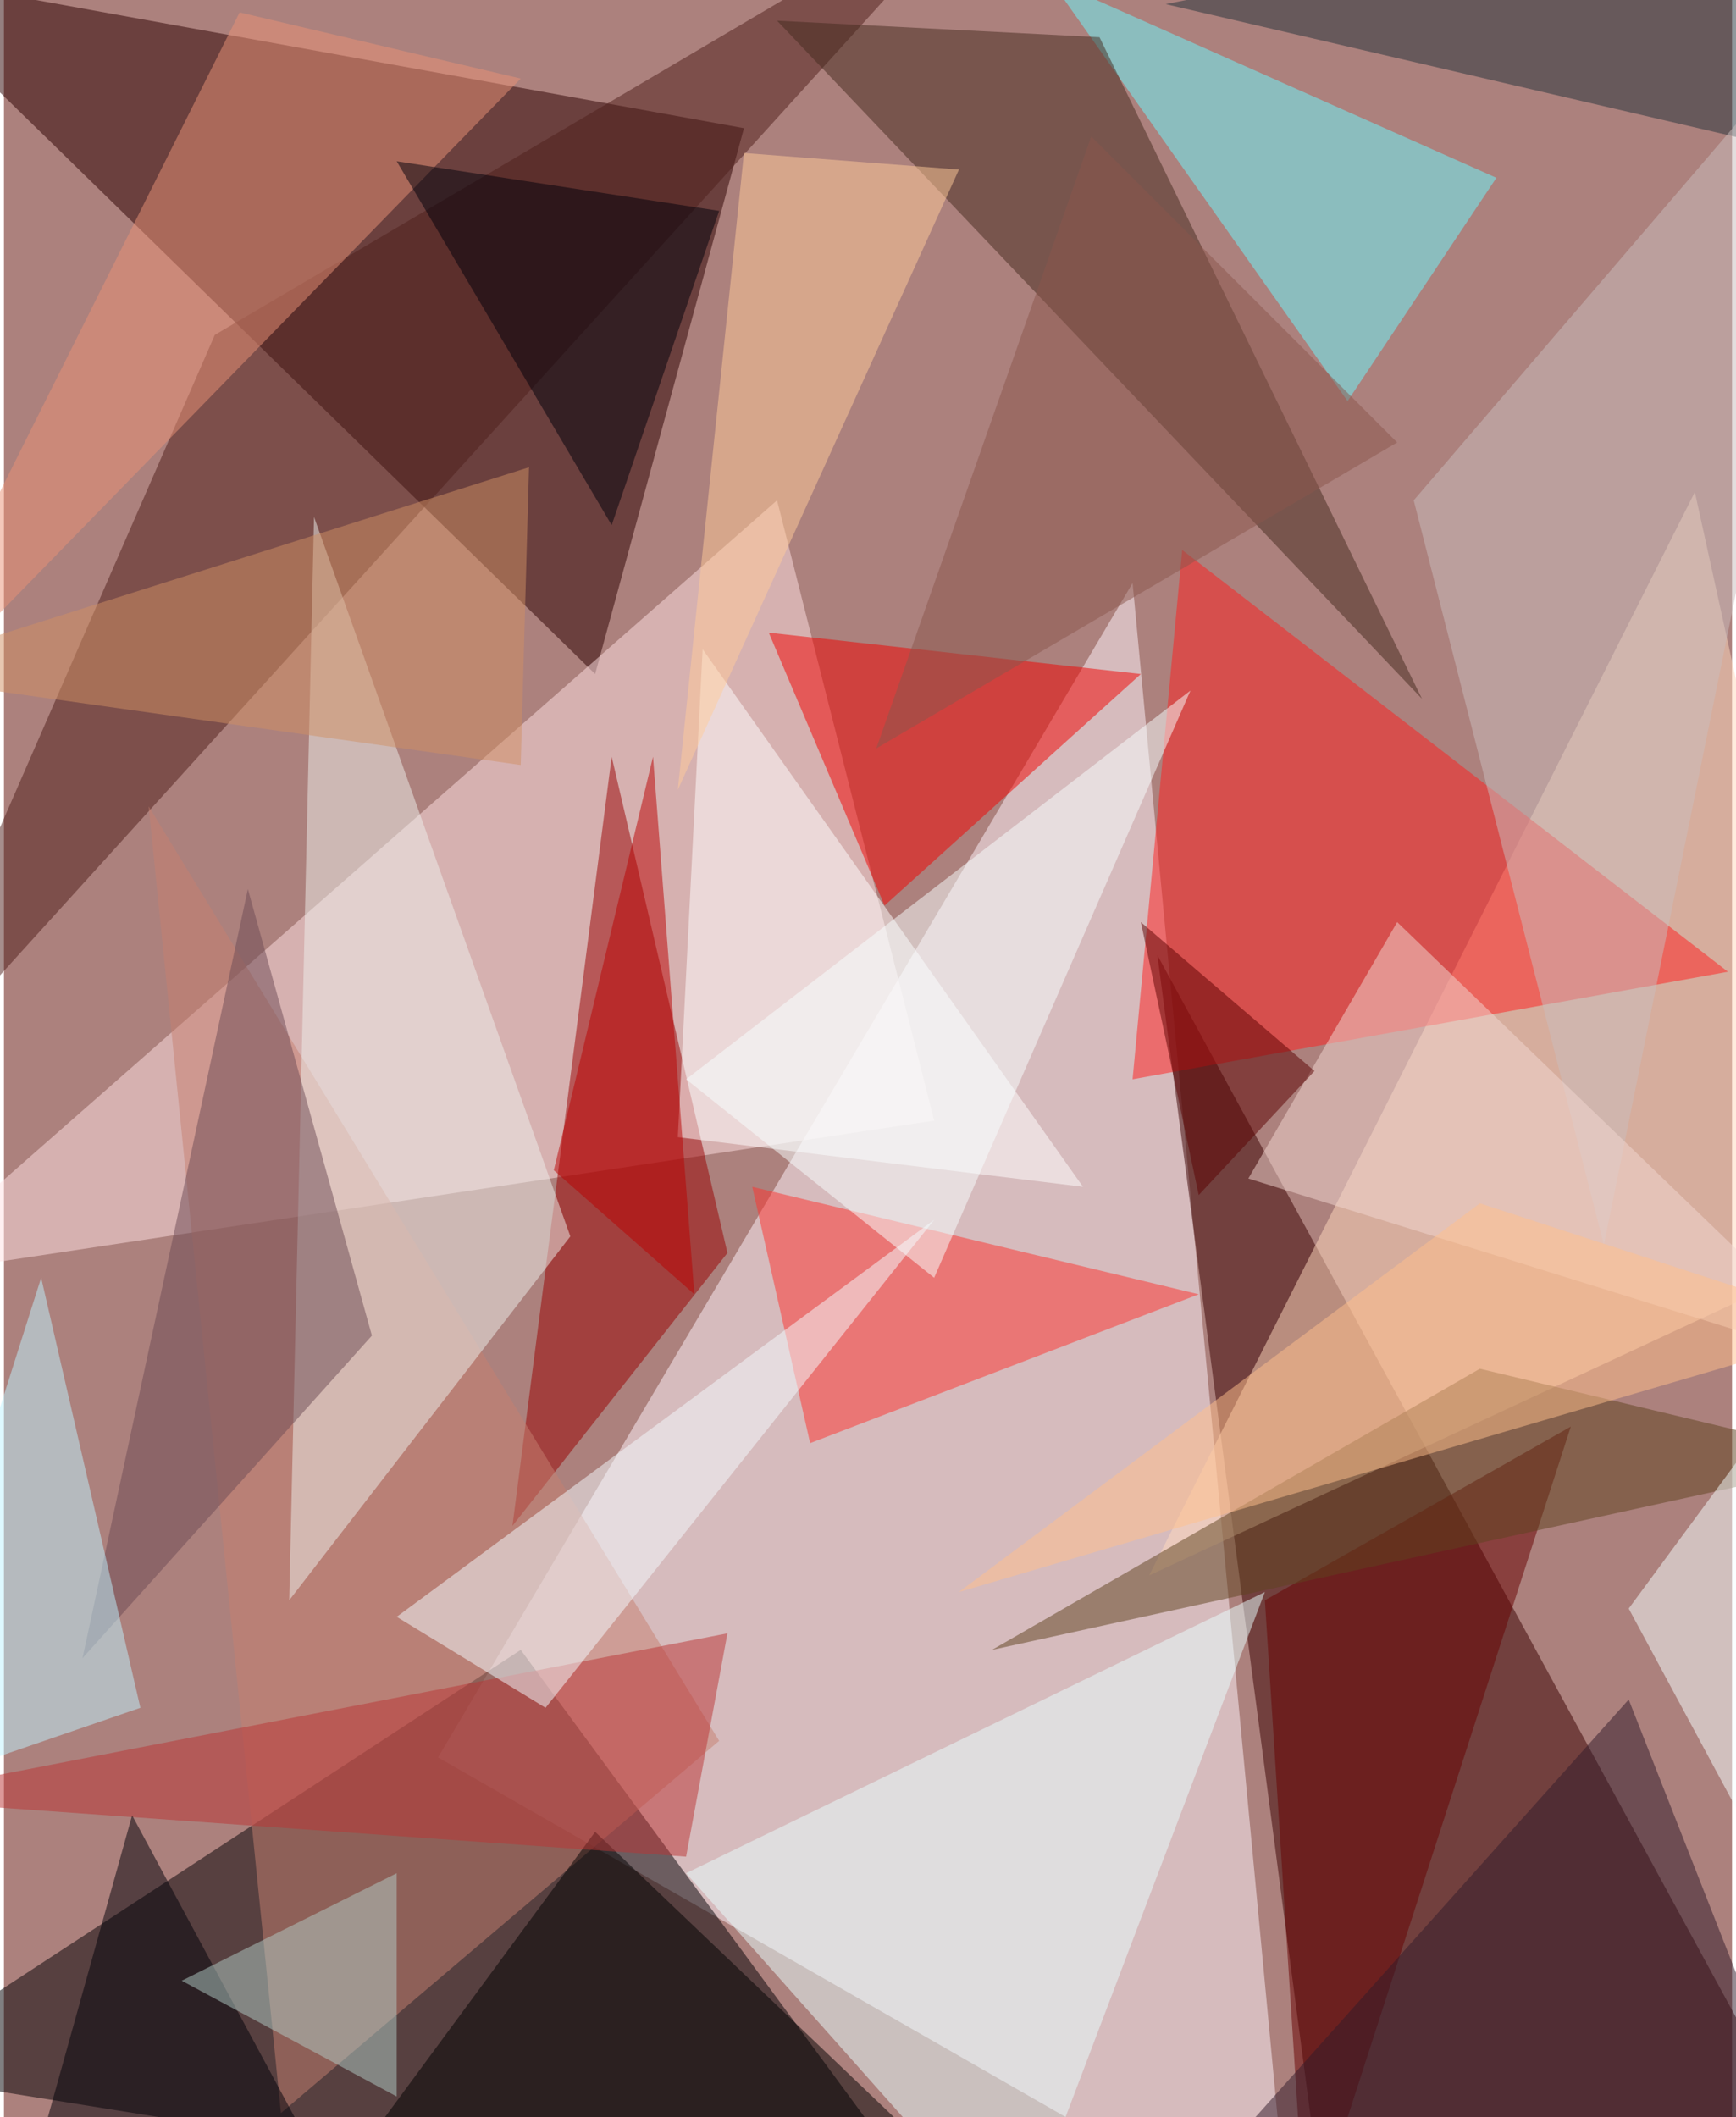 <svg xmlns="http://www.w3.org/2000/svg" width="228" height="278" viewBox="0 0 836 1024"><path fill="#ac817d" d="M0 0h836v1024H0z"/><g fill-opacity=".502"><path fill="#fff6fd" d="M622 1086L210 850l336-568z"/><path fill="#380000" d="M634 1038l264 48-340-624z"/><path fill="#030005" d="M462 1086L250 798l-312 204z"/><path fill="#2a0000" d="M-62-14l348 340 72-264z"/><path fill="#ffe2e3" d="M-54 618l428-376 76 300z"/><path fill="#ffdabe" d="M898 602L554 762l264-524z"/><path fill="#970000" d="M246 738l48-372 56 240z"/><path fill="#ff1e1e" d="M570 266l264 204-288 52z"/><path fill="#6afaff" d="M650 194L506-10l216 96z"/><path fill="#4f1f1b" d="M-62 538L482-62 102 162z"/><path fill="#c57f71" d="M346 842l-212 180-64-632z"/><path fill="#452b1f" d="M686 338L530 18l-156-8z"/><path fill="#eeefec" d="M150 250l-12 524 136-176z"/><path fill="#e8ffff" d="M330 906l280-136-120 316z"/><path fill="#fff" d="M326 550l12-236 184 260z"/><path fill="#f20300" d="M370 306l180 20-124 112z"/><path fill="#fd322f" d="M578 626l-216-52 28 124z"/><path d="M286 886l176 168-288-16z"/><path fill="#600" d="M758 690l-128 396-20-312z"/><path fill="#ea9276" d="M114 6L-62 358 250 38z"/><path fill="#5f431f" d="M714 662L478 798l420-92z"/><path fill="#22323b" d="M562 2l292 68 8-128z"/><path fill="#c9bebd" d="M898-10L774 602l-92-360z"/><path fill="#b93434" d="M350 790l-412 80 392 28z"/><path fill="#f1d7d2" d="M674 446l-72 124 296 92z"/><path fill="#6c4a54" d="M38 802l80-372 60 216z"/><path fill="#bdf4ff" d="M-62 870l128-44-48-208z"/><path fill="#f4fbfe" d="M190 782l260-192-188 236z"/><path fill="#00000b" d="M294 254L190 78l156 24z"/><path fill="#000009" d="M14 1050l160 36L62 878z"/><path fill="#f8ffff" d="M450 618l124-284-244 188z"/><path fill="#ffcb9a" d="M358 74l104 8-136 300z"/><path fill="#d08f64" d="M250 370l4-144-316 100z"/><path fill="#b90000" d="M266 566l68 60-20-260z"/><path fill="#f5ffff" d="M898 626L786 778l112 208z"/><path fill="#5b0000" d="M634 518l-84-72 28 132z"/><path fill="#311a2b" d="M550 1086l324-40-88-224z"/><path fill="#ffbf8c" d="M714 582L462 770l436-128z"/><path fill="#b1ccc6" d="M190 906L86 958l104 56z"/><path fill="#89574c" d="M674 214L422 362 526 66z"/></g></svg>